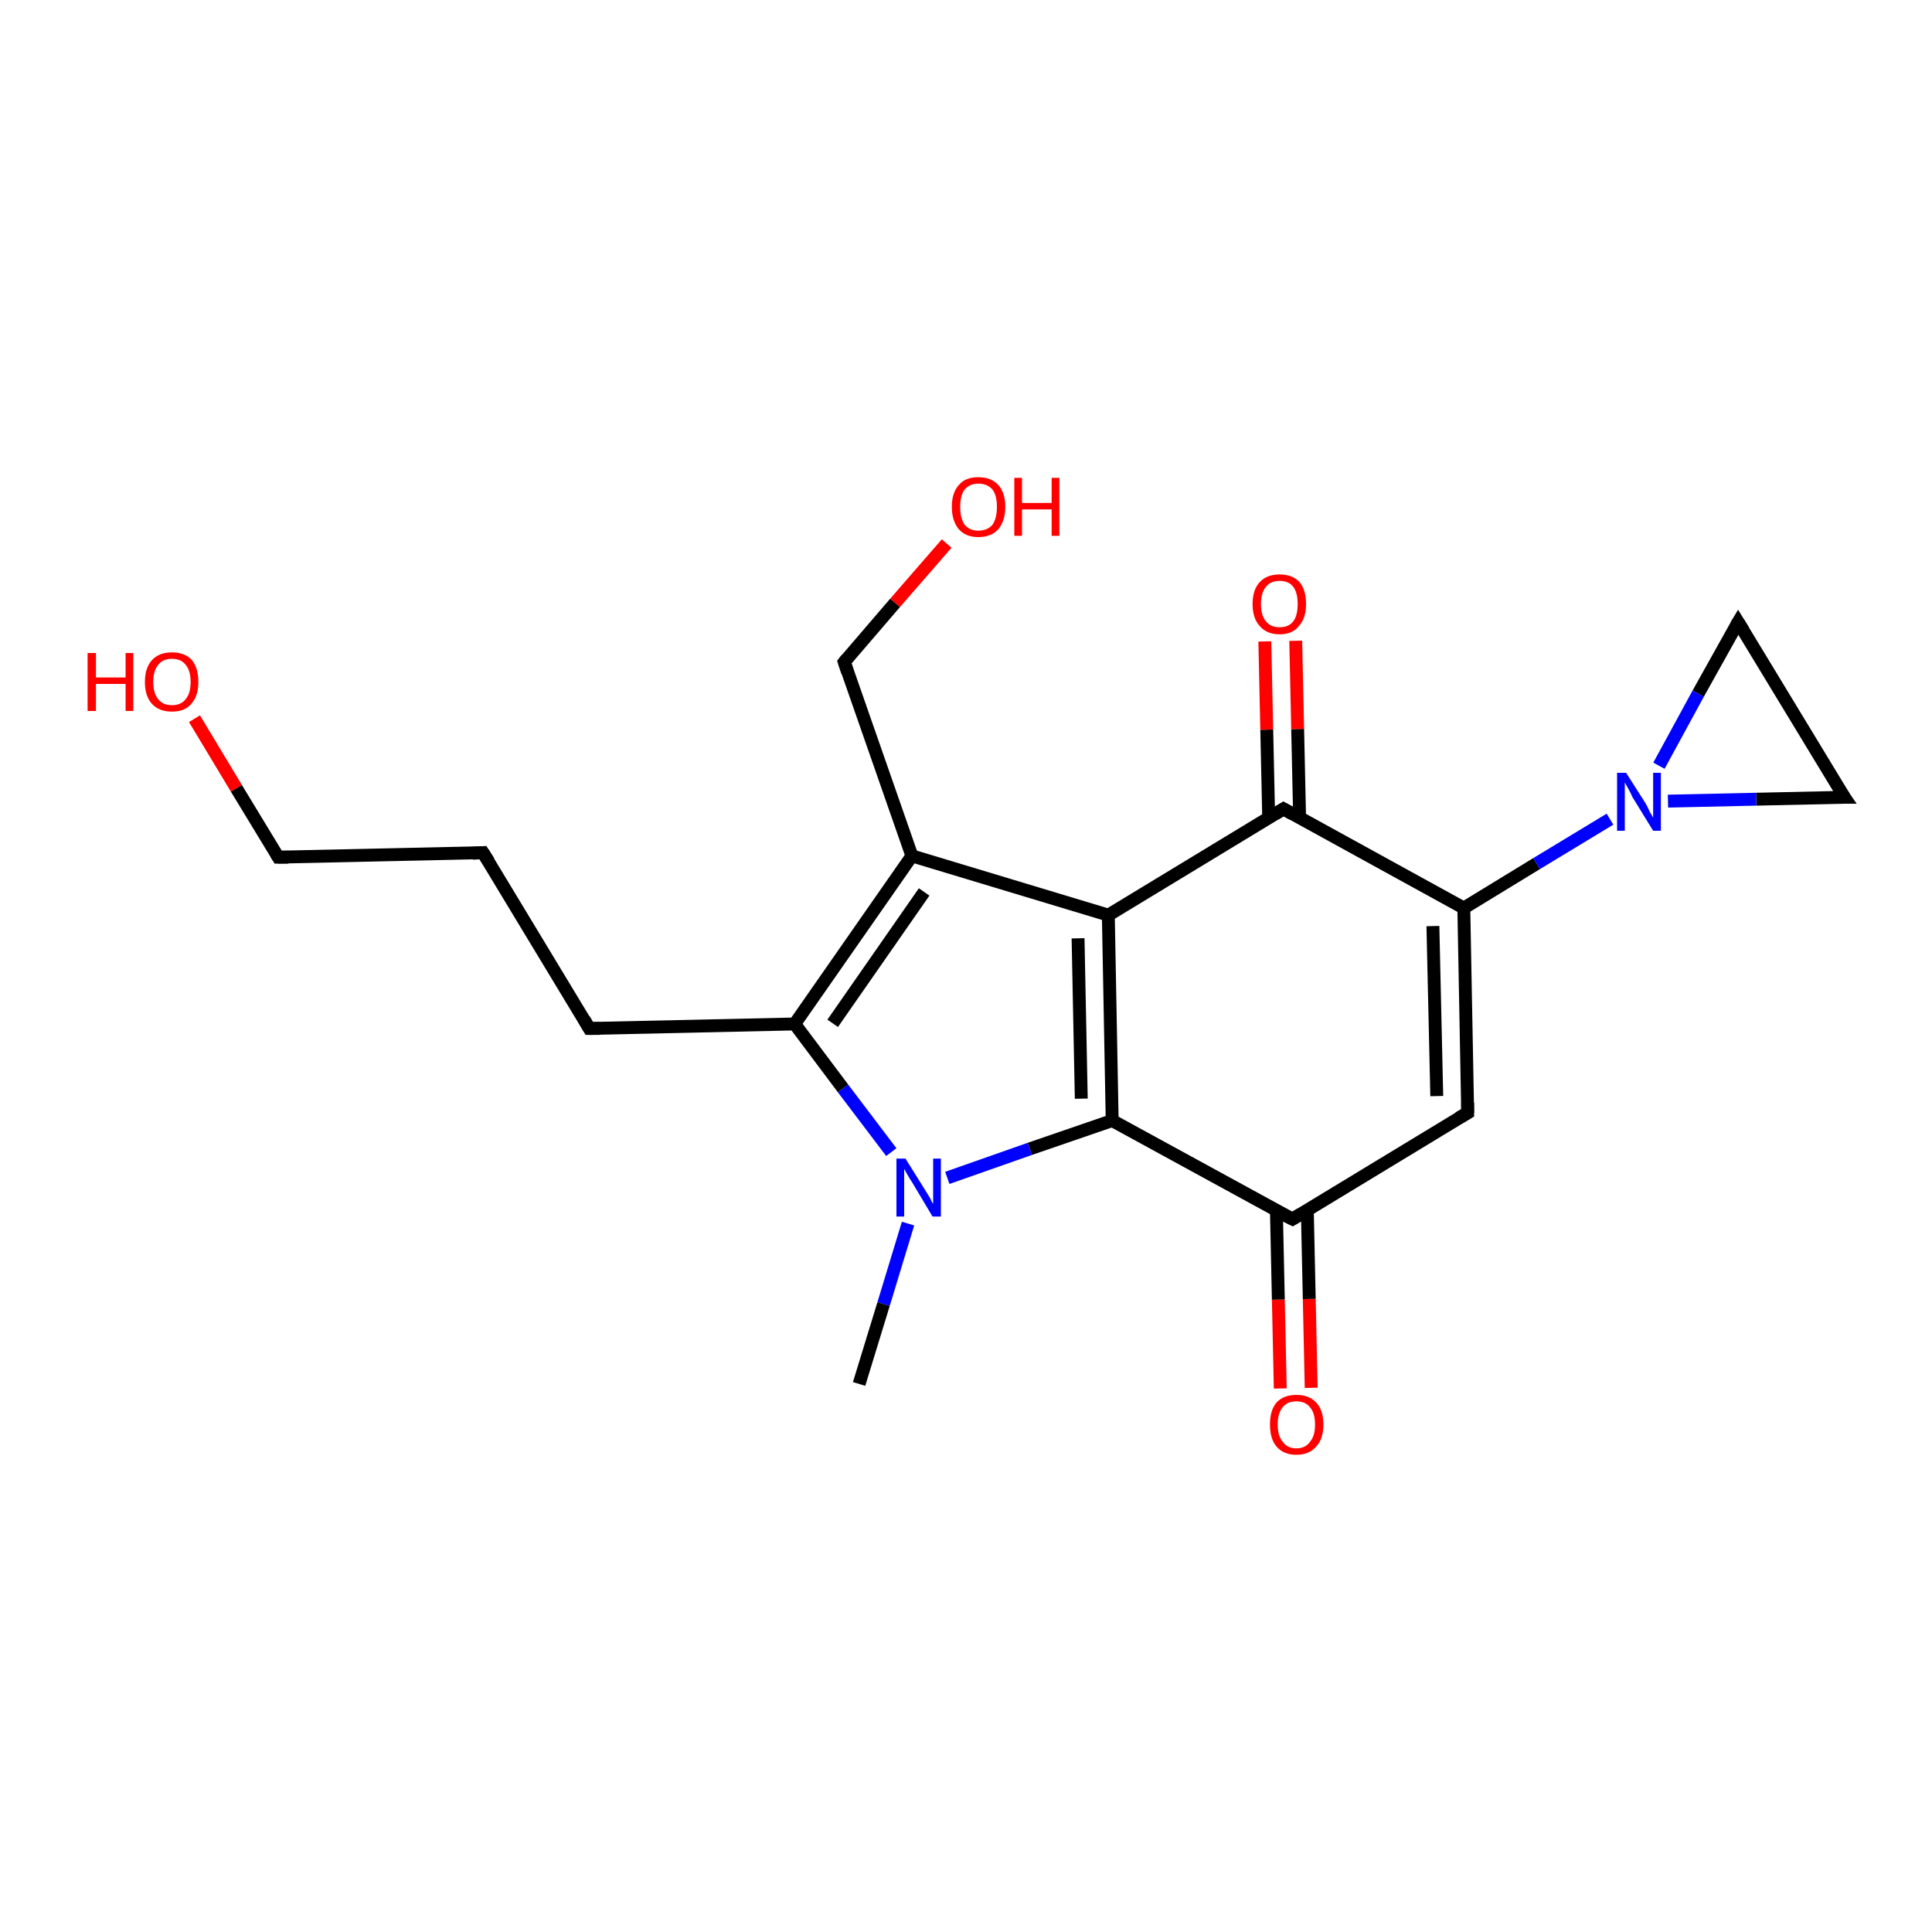 <?xml version='1.0' encoding='iso-8859-1'?>
<svg version='1.1' baseProfile='full'
              xmlns='http://www.w3.org/2000/svg'
                      xmlns:rdkit='http://www.rdkit.org/xml'
                      xmlns:xlink='http://www.w3.org/1999/xlink'
                  xml:space='preserve'
width='300px' height='300px' viewBox='0 0 300 300'>
<!-- END OF HEADER -->
<rect style='opacity:1.0;fill:#FFFFFF;stroke:none' width='300.0' height='300.0' x='0.0' y='0.0'> </rect>
<path class='bond-0 atom-0 atom-1' d='M 198.8,215.6 L 198.5,201.8' style='fill:none;fill-rule:evenodd;stroke:#FF0000;stroke-width:2.0px;stroke-linecap:butt;stroke-linejoin:miter;stroke-opacity:1' />
<path class='bond-0 atom-0 atom-1' d='M 198.5,201.8 L 198.2,188.0' style='fill:none;fill-rule:evenodd;stroke:#000000;stroke-width:2.0px;stroke-linecap:butt;stroke-linejoin:miter;stroke-opacity:1' />
<path class='bond-0 atom-0 atom-1' d='M 203.6,215.5 L 203.3,201.7' style='fill:none;fill-rule:evenodd;stroke:#FF0000;stroke-width:2.0px;stroke-linecap:butt;stroke-linejoin:miter;stroke-opacity:1' />
<path class='bond-0 atom-0 atom-1' d='M 203.3,201.7 L 203.0,187.9' style='fill:none;fill-rule:evenodd;stroke:#000000;stroke-width:2.0px;stroke-linecap:butt;stroke-linejoin:miter;stroke-opacity:1' />
<path class='bond-1 atom-1 atom-2' d='M 200.7,189.3 L 172.7,174.0' style='fill:none;fill-rule:evenodd;stroke:#000000;stroke-width:2.0px;stroke-linecap:butt;stroke-linejoin:miter;stroke-opacity:1' />
<path class='bond-2 atom-2 atom-3' d='M 172.7,174.0 L 159.9,178.4' style='fill:none;fill-rule:evenodd;stroke:#000000;stroke-width:2.0px;stroke-linecap:butt;stroke-linejoin:miter;stroke-opacity:1' />
<path class='bond-2 atom-2 atom-3' d='M 159.9,178.4 L 147.1,182.9' style='fill:none;fill-rule:evenodd;stroke:#0000FF;stroke-width:2.0px;stroke-linecap:butt;stroke-linejoin:miter;stroke-opacity:1' />
<path class='bond-3 atom-3 atom-4' d='M 138.4,178.9 L 130.9,169.0' style='fill:none;fill-rule:evenodd;stroke:#0000FF;stroke-width:2.0px;stroke-linecap:butt;stroke-linejoin:miter;stroke-opacity:1' />
<path class='bond-3 atom-3 atom-4' d='M 130.9,169.0 L 123.4,159.0' style='fill:none;fill-rule:evenodd;stroke:#000000;stroke-width:2.0px;stroke-linecap:butt;stroke-linejoin:miter;stroke-opacity:1' />
<path class='bond-4 atom-4 atom-5' d='M 123.4,159.0 L 141.6,132.9' style='fill:none;fill-rule:evenodd;stroke:#000000;stroke-width:2.0px;stroke-linecap:butt;stroke-linejoin:miter;stroke-opacity:1' />
<path class='bond-4 atom-4 atom-5' d='M 129.3,158.9 L 143.5,138.5' style='fill:none;fill-rule:evenodd;stroke:#000000;stroke-width:2.0px;stroke-linecap:butt;stroke-linejoin:miter;stroke-opacity:1' />
<path class='bond-5 atom-5 atom-6' d='M 141.6,132.9 L 172.1,142.1' style='fill:none;fill-rule:evenodd;stroke:#000000;stroke-width:2.0px;stroke-linecap:butt;stroke-linejoin:miter;stroke-opacity:1' />
<path class='bond-6 atom-6 atom-7' d='M 172.1,142.1 L 199.3,125.6' style='fill:none;fill-rule:evenodd;stroke:#000000;stroke-width:2.0px;stroke-linecap:butt;stroke-linejoin:miter;stroke-opacity:1' />
<path class='bond-7 atom-7 atom-8' d='M 201.8,126.9 L 201.5,113.2' style='fill:none;fill-rule:evenodd;stroke:#000000;stroke-width:2.0px;stroke-linecap:butt;stroke-linejoin:miter;stroke-opacity:1' />
<path class='bond-7 atom-7 atom-8' d='M 201.5,113.2 L 201.2,99.5' style='fill:none;fill-rule:evenodd;stroke:#FF0000;stroke-width:2.0px;stroke-linecap:butt;stroke-linejoin:miter;stroke-opacity:1' />
<path class='bond-7 atom-7 atom-8' d='M 197.0,127.0 L 196.7,113.3' style='fill:none;fill-rule:evenodd;stroke:#000000;stroke-width:2.0px;stroke-linecap:butt;stroke-linejoin:miter;stroke-opacity:1' />
<path class='bond-7 atom-7 atom-8' d='M 196.7,113.3 L 196.4,99.6' style='fill:none;fill-rule:evenodd;stroke:#FF0000;stroke-width:2.0px;stroke-linecap:butt;stroke-linejoin:miter;stroke-opacity:1' />
<path class='bond-8 atom-7 atom-9' d='M 199.3,125.6 L 227.3,141.0' style='fill:none;fill-rule:evenodd;stroke:#000000;stroke-width:2.0px;stroke-linecap:butt;stroke-linejoin:miter;stroke-opacity:1' />
<path class='bond-9 atom-9 atom-10' d='M 227.3,141.0 L 227.9,172.8' style='fill:none;fill-rule:evenodd;stroke:#000000;stroke-width:2.0px;stroke-linecap:butt;stroke-linejoin:miter;stroke-opacity:1' />
<path class='bond-9 atom-9 atom-10' d='M 222.5,143.8 L 223.1,170.2' style='fill:none;fill-rule:evenodd;stroke:#000000;stroke-width:2.0px;stroke-linecap:butt;stroke-linejoin:miter;stroke-opacity:1' />
<path class='bond-10 atom-9 atom-11' d='M 227.3,141.0 L 238.6,134.1' style='fill:none;fill-rule:evenodd;stroke:#000000;stroke-width:2.0px;stroke-linecap:butt;stroke-linejoin:miter;stroke-opacity:1' />
<path class='bond-10 atom-9 atom-11' d='M 238.6,134.1 L 250.0,127.2' style='fill:none;fill-rule:evenodd;stroke:#0000FF;stroke-width:2.0px;stroke-linecap:butt;stroke-linejoin:miter;stroke-opacity:1' />
<path class='bond-11 atom-11 atom-12' d='M 257.6,118.9 L 263.7,107.7' style='fill:none;fill-rule:evenodd;stroke:#0000FF;stroke-width:2.0px;stroke-linecap:butt;stroke-linejoin:miter;stroke-opacity:1' />
<path class='bond-11 atom-11 atom-12' d='M 263.7,107.7 L 269.9,96.6' style='fill:none;fill-rule:evenodd;stroke:#000000;stroke-width:2.0px;stroke-linecap:butt;stroke-linejoin:miter;stroke-opacity:1' />
<path class='bond-12 atom-12 atom-13' d='M 269.9,96.6 L 286.4,123.8' style='fill:none;fill-rule:evenodd;stroke:#000000;stroke-width:2.0px;stroke-linecap:butt;stroke-linejoin:miter;stroke-opacity:1' />
<path class='bond-13 atom-5 atom-14' d='M 141.6,132.9 L 131.1,102.8' style='fill:none;fill-rule:evenodd;stroke:#000000;stroke-width:2.0px;stroke-linecap:butt;stroke-linejoin:miter;stroke-opacity:1' />
<path class='bond-14 atom-14 atom-15' d='M 131.1,102.8 L 139.0,93.6' style='fill:none;fill-rule:evenodd;stroke:#000000;stroke-width:2.0px;stroke-linecap:butt;stroke-linejoin:miter;stroke-opacity:1' />
<path class='bond-14 atom-14 atom-15' d='M 139.0,93.6 L 147.0,84.4' style='fill:none;fill-rule:evenodd;stroke:#FF0000;stroke-width:2.0px;stroke-linecap:butt;stroke-linejoin:miter;stroke-opacity:1' />
<path class='bond-15 atom-4 atom-16' d='M 123.4,159.0 L 91.5,159.7' style='fill:none;fill-rule:evenodd;stroke:#000000;stroke-width:2.0px;stroke-linecap:butt;stroke-linejoin:miter;stroke-opacity:1' />
<path class='bond-16 atom-16 atom-17' d='M 91.5,159.7 L 75.0,132.4' style='fill:none;fill-rule:evenodd;stroke:#000000;stroke-width:2.0px;stroke-linecap:butt;stroke-linejoin:miter;stroke-opacity:1' />
<path class='bond-17 atom-17 atom-18' d='M 75.0,132.4 L 43.2,133.1' style='fill:none;fill-rule:evenodd;stroke:#000000;stroke-width:2.0px;stroke-linecap:butt;stroke-linejoin:miter;stroke-opacity:1' />
<path class='bond-18 atom-18 atom-19' d='M 43.2,133.1 L 36.7,122.4' style='fill:none;fill-rule:evenodd;stroke:#000000;stroke-width:2.0px;stroke-linecap:butt;stroke-linejoin:miter;stroke-opacity:1' />
<path class='bond-18 atom-18 atom-19' d='M 36.7,122.4 L 30.2,111.6' style='fill:none;fill-rule:evenodd;stroke:#FF0000;stroke-width:2.0px;stroke-linecap:butt;stroke-linejoin:miter;stroke-opacity:1' />
<path class='bond-19 atom-3 atom-20' d='M 141.0,190.0 L 137.2,202.5' style='fill:none;fill-rule:evenodd;stroke:#0000FF;stroke-width:2.0px;stroke-linecap:butt;stroke-linejoin:miter;stroke-opacity:1' />
<path class='bond-19 atom-3 atom-20' d='M 137.2,202.5 L 133.4,214.9' style='fill:none;fill-rule:evenodd;stroke:#000000;stroke-width:2.0px;stroke-linecap:butt;stroke-linejoin:miter;stroke-opacity:1' />
<path class='bond-20 atom-6 atom-2' d='M 172.1,142.1 L 172.7,174.0' style='fill:none;fill-rule:evenodd;stroke:#000000;stroke-width:2.0px;stroke-linecap:butt;stroke-linejoin:miter;stroke-opacity:1' />
<path class='bond-20 atom-6 atom-2' d='M 167.4,145.7 L 167.9,170.6' style='fill:none;fill-rule:evenodd;stroke:#000000;stroke-width:2.0px;stroke-linecap:butt;stroke-linejoin:miter;stroke-opacity:1' />
<path class='bond-21 atom-10 atom-1' d='M 227.9,172.8 L 200.7,189.3' style='fill:none;fill-rule:evenodd;stroke:#000000;stroke-width:2.0px;stroke-linecap:butt;stroke-linejoin:miter;stroke-opacity:1' />
<path class='bond-22 atom-13 atom-11' d='M 286.4,123.8 L 272.7,124.1' style='fill:none;fill-rule:evenodd;stroke:#000000;stroke-width:2.0px;stroke-linecap:butt;stroke-linejoin:miter;stroke-opacity:1' />
<path class='bond-22 atom-13 atom-11' d='M 272.7,124.1 L 259.0,124.4' style='fill:none;fill-rule:evenodd;stroke:#0000FF;stroke-width:2.0px;stroke-linecap:butt;stroke-linejoin:miter;stroke-opacity:1' />
<path d='M 199.3,188.6 L 200.7,189.3 L 202.0,188.5' style='fill:none;stroke:#000000;stroke-width:2.0px;stroke-linecap:butt;stroke-linejoin:miter;stroke-opacity:1;' />
<path d='M 198.0,126.4 L 199.3,125.6 L 200.7,126.4' style='fill:none;stroke:#000000;stroke-width:2.0px;stroke-linecap:butt;stroke-linejoin:miter;stroke-opacity:1;' />
<path d='M 227.9,171.2 L 227.9,172.8 L 226.5,173.6' style='fill:none;stroke:#000000;stroke-width:2.0px;stroke-linecap:butt;stroke-linejoin:miter;stroke-opacity:1;' />
<path d='M 269.6,97.1 L 269.9,96.6 L 270.7,97.9' style='fill:none;stroke:#000000;stroke-width:2.0px;stroke-linecap:butt;stroke-linejoin:miter;stroke-opacity:1;' />
<path d='M 285.5,122.5 L 286.4,123.8 L 285.7,123.8' style='fill:none;stroke:#000000;stroke-width:2.0px;stroke-linecap:butt;stroke-linejoin:miter;stroke-opacity:1;' />
<path d='M 131.6,104.3 L 131.1,102.8 L 131.5,102.3' style='fill:none;stroke:#000000;stroke-width:2.0px;stroke-linecap:butt;stroke-linejoin:miter;stroke-opacity:1;' />
<path d='M 93.1,159.7 L 91.5,159.7 L 90.7,158.3' style='fill:none;stroke:#000000;stroke-width:2.0px;stroke-linecap:butt;stroke-linejoin:miter;stroke-opacity:1;' />
<path d='M 75.9,133.8 L 75.0,132.4 L 73.4,132.5' style='fill:none;stroke:#000000;stroke-width:2.0px;stroke-linecap:butt;stroke-linejoin:miter;stroke-opacity:1;' />
<path d='M 44.8,133.1 L 43.2,133.1 L 42.9,132.6' style='fill:none;stroke:#000000;stroke-width:2.0px;stroke-linecap:butt;stroke-linejoin:miter;stroke-opacity:1;' />
<path class='atom-0' d='M 197.2 221.2
Q 197.2 219.0, 198.2 217.8
Q 199.3 216.6, 201.3 216.6
Q 203.3 216.6, 204.4 217.8
Q 205.5 219.0, 205.5 221.2
Q 205.5 223.4, 204.4 224.6
Q 203.3 225.9, 201.3 225.9
Q 199.3 225.9, 198.2 224.6
Q 197.2 223.4, 197.2 221.2
M 201.3 224.9
Q 202.7 224.9, 203.4 223.9
Q 204.2 223.0, 204.2 221.2
Q 204.2 219.4, 203.4 218.5
Q 202.7 217.6, 201.3 217.6
Q 199.9 217.6, 199.2 218.5
Q 198.4 219.4, 198.4 221.2
Q 198.4 223.0, 199.2 223.9
Q 199.9 224.9, 201.3 224.9
' fill='#FF0000'/>
<path class='atom-3' d='M 140.6 179.9
L 143.6 184.7
Q 143.9 185.2, 144.4 186.0
Q 144.8 186.9, 144.9 186.9
L 144.9 179.9
L 146.1 179.9
L 146.1 188.9
L 144.8 188.9
L 141.7 183.7
Q 141.3 183.1, 140.9 182.4
Q 140.5 181.7, 140.4 181.5
L 140.4 188.9
L 139.2 188.9
L 139.2 179.9
L 140.6 179.9
' fill='#0000FF'/>
<path class='atom-8' d='M 194.5 93.8
Q 194.5 91.6, 195.6 90.4
Q 196.7 89.2, 198.7 89.2
Q 200.7 89.2, 201.8 90.4
Q 202.8 91.6, 202.8 93.8
Q 202.8 96.0, 201.7 97.2
Q 200.7 98.5, 198.7 98.5
Q 196.7 98.5, 195.6 97.2
Q 194.5 96.0, 194.5 93.8
M 198.7 97.4
Q 200.1 97.4, 200.8 96.5
Q 201.5 95.6, 201.5 93.8
Q 201.5 92.0, 200.8 91.1
Q 200.1 90.2, 198.7 90.2
Q 197.3 90.2, 196.6 91.1
Q 195.8 92.0, 195.8 93.8
Q 195.8 95.6, 196.6 96.5
Q 197.3 97.4, 198.7 97.4
' fill='#FF0000'/>
<path class='atom-11' d='M 252.5 120.0
L 255.5 124.7
Q 255.8 125.2, 256.2 126.1
Q 256.7 126.9, 256.7 127.0
L 256.7 120.0
L 257.9 120.0
L 257.9 129.0
L 256.7 129.0
L 253.5 123.8
Q 253.2 123.1, 252.8 122.4
Q 252.4 121.7, 252.3 121.5
L 252.3 129.0
L 251.1 129.0
L 251.1 120.0
L 252.5 120.0
' fill='#0000FF'/>
<path class='atom-15' d='M 147.8 78.7
Q 147.8 76.5, 148.9 75.3
Q 149.9 74.1, 151.9 74.1
Q 153.9 74.1, 155.0 75.3
Q 156.1 76.5, 156.1 78.7
Q 156.1 80.9, 155.0 82.2
Q 153.9 83.4, 151.9 83.4
Q 150.0 83.4, 148.9 82.2
Q 147.8 80.9, 147.8 78.7
M 151.9 82.4
Q 153.3 82.4, 154.1 81.5
Q 154.8 80.5, 154.8 78.7
Q 154.8 76.9, 154.1 76.0
Q 153.3 75.1, 151.9 75.1
Q 150.6 75.1, 149.8 76.0
Q 149.1 76.9, 149.1 78.7
Q 149.1 80.5, 149.8 81.5
Q 150.6 82.4, 151.9 82.4
' fill='#FF0000'/>
<path class='atom-15' d='M 157.5 74.2
L 158.7 74.2
L 158.7 78.1
L 163.3 78.1
L 163.3 74.2
L 164.5 74.2
L 164.5 83.2
L 163.3 83.2
L 163.3 79.1
L 158.7 79.1
L 158.7 83.2
L 157.5 83.2
L 157.5 74.2
' fill='#FF0000'/>
<path class='atom-19' d='M 13.6 101.4
L 14.9 101.4
L 14.9 105.2
L 19.5 105.2
L 19.5 101.4
L 20.7 101.4
L 20.7 110.4
L 19.5 110.4
L 19.5 106.2
L 14.9 106.2
L 14.9 110.4
L 13.6 110.4
L 13.6 101.4
' fill='#FF0000'/>
<path class='atom-19' d='M 22.5 105.9
Q 22.5 103.7, 23.6 102.5
Q 24.7 101.3, 26.7 101.3
Q 28.7 101.3, 29.8 102.5
Q 30.8 103.7, 30.8 105.9
Q 30.8 108.1, 29.7 109.3
Q 28.7 110.5, 26.7 110.5
Q 24.7 110.5, 23.6 109.3
Q 22.5 108.1, 22.5 105.9
M 26.7 109.5
Q 28.1 109.5, 28.8 108.6
Q 29.6 107.7, 29.6 105.9
Q 29.6 104.1, 28.8 103.2
Q 28.1 102.3, 26.7 102.3
Q 25.3 102.3, 24.6 103.2
Q 23.8 104.1, 23.8 105.9
Q 23.8 107.7, 24.6 108.6
Q 25.3 109.5, 26.7 109.5
' fill='#FF0000'/>
</svg>
